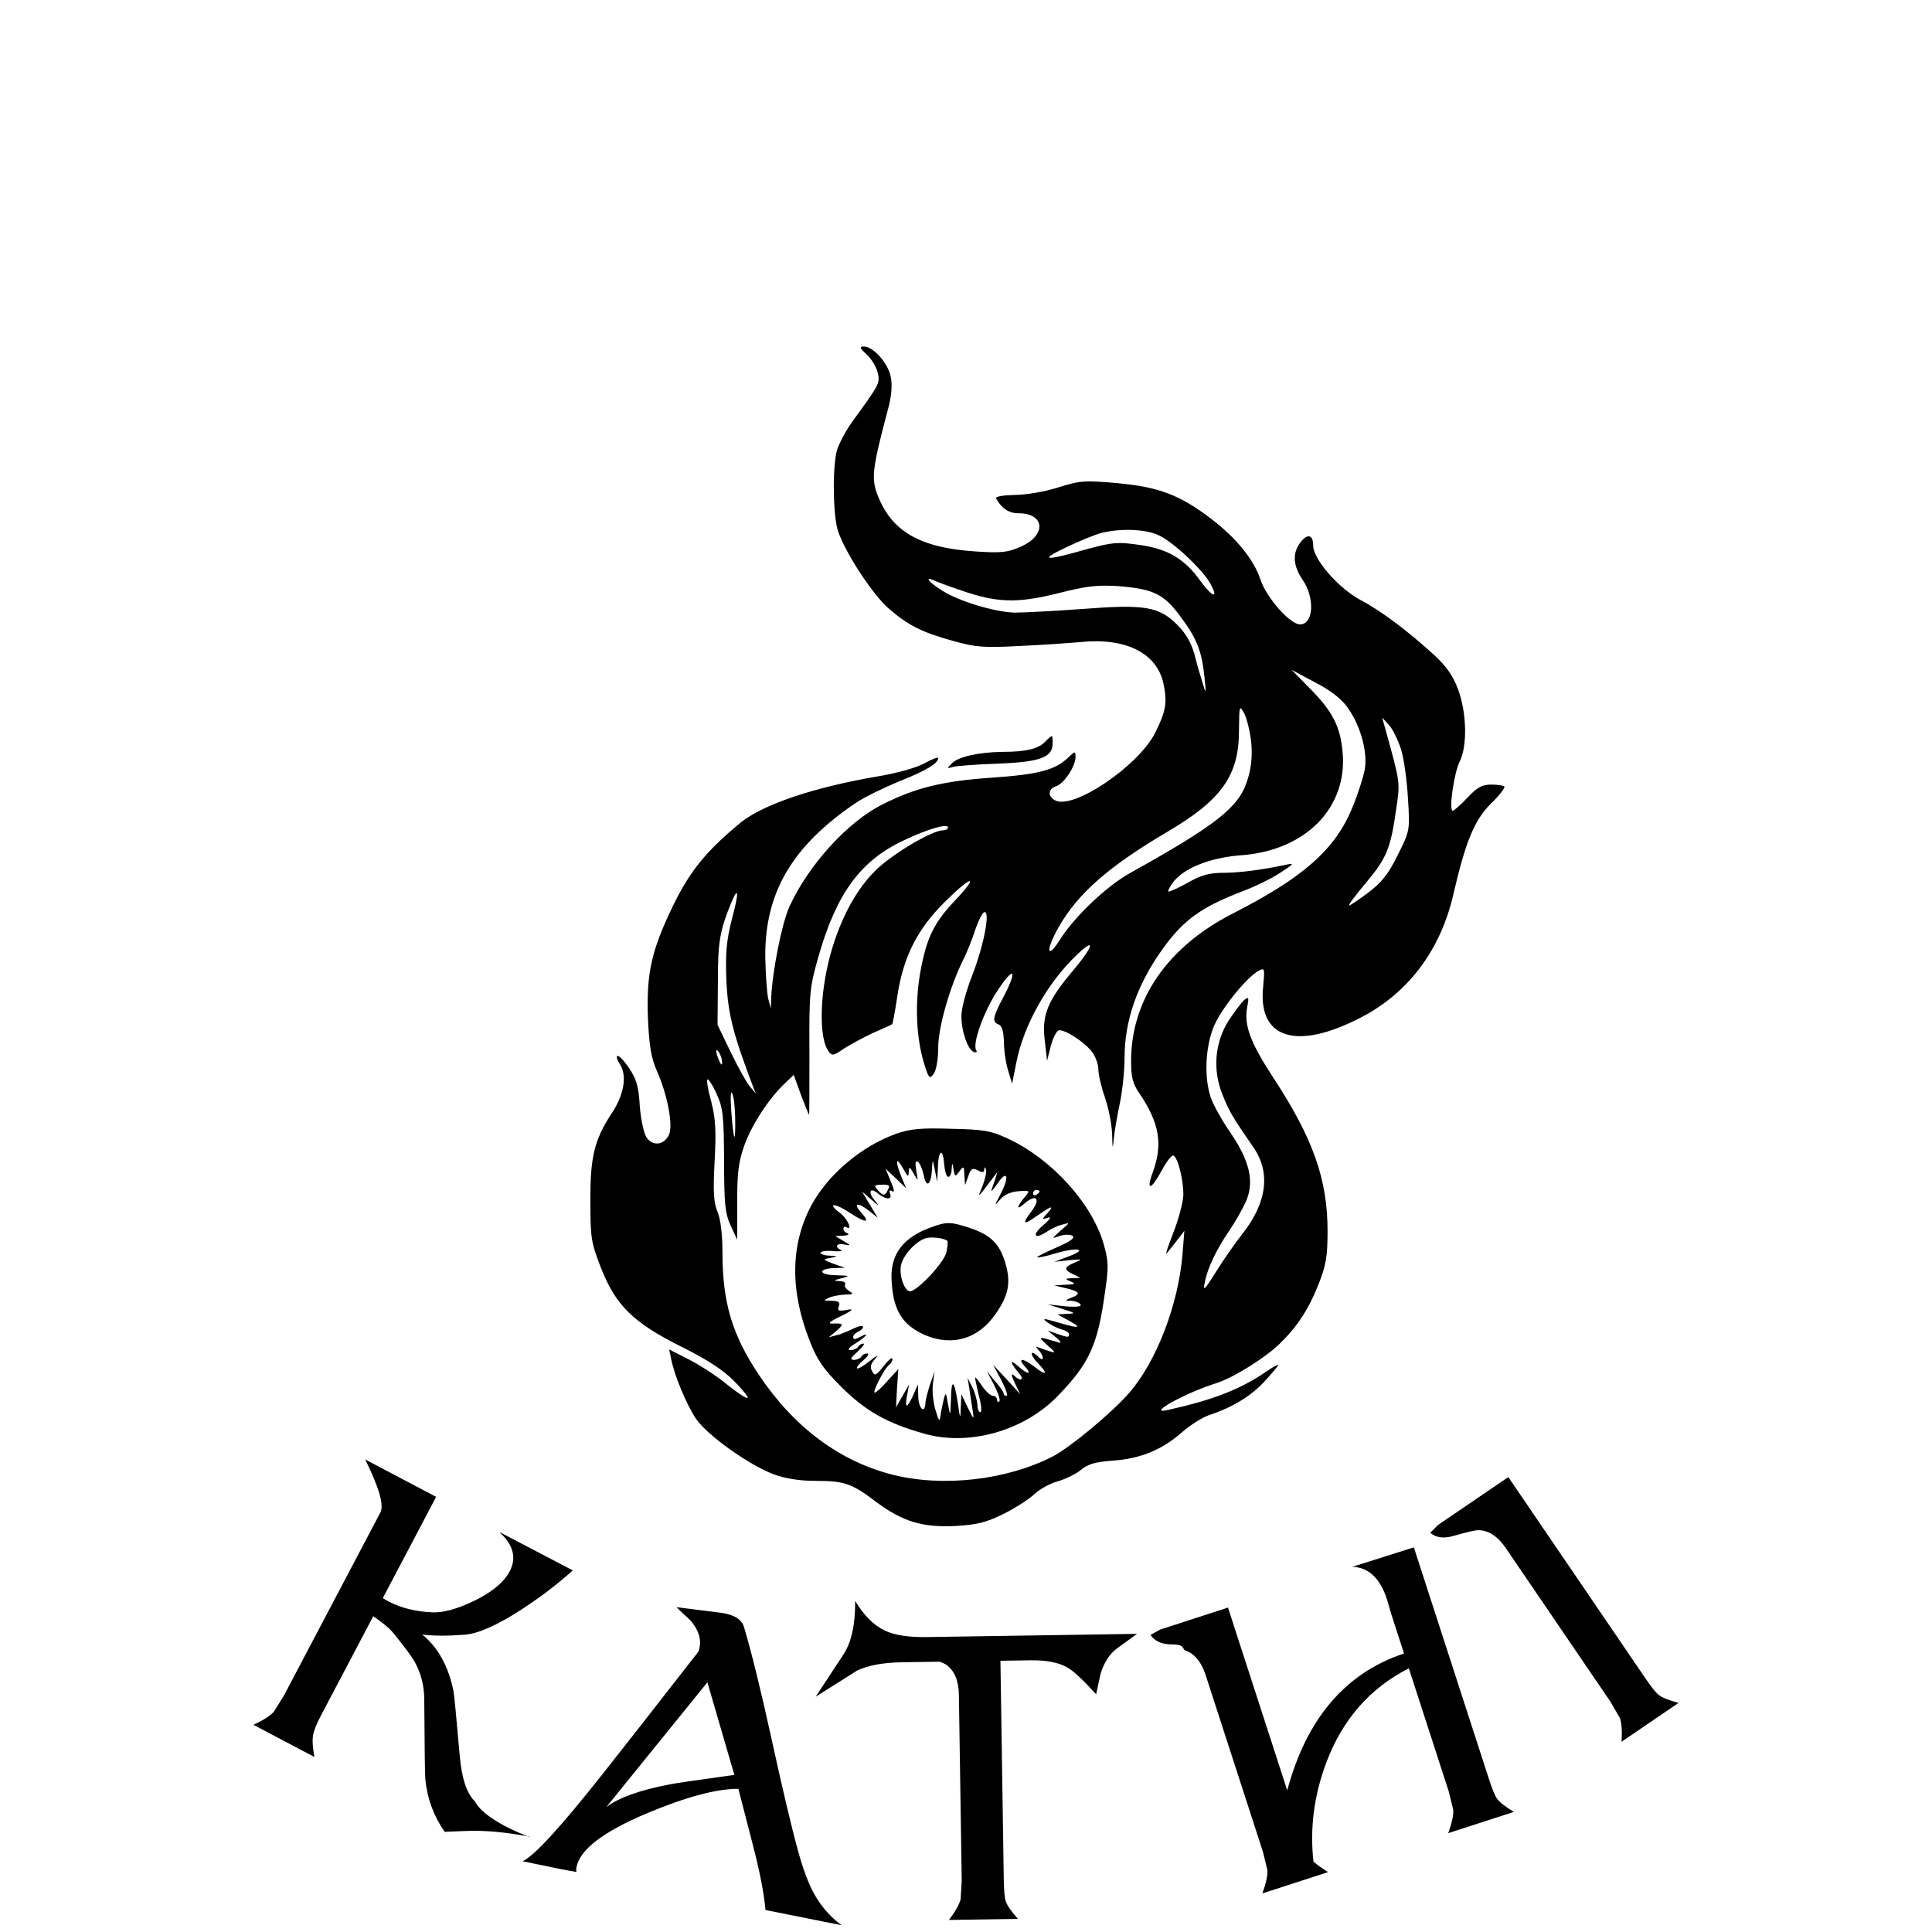<?xml version="1.0" encoding="UTF-8" standalone="no"?>
<svg
   version="1.0"
   width="591pt"
   height="591pt"
   viewBox="0 0 591 591"
   preserveAspectRatio="xMidYMid meet"
   id="svg14"
   sodipodi:docname="2024-06-09_Kathi_Ojo.svg"
   inkscape:export-filename="tinywow_Icon_ojo_57857208_white.png"
   inkscape:export-xdpi="300"
   inkscape:export-ydpi="300"
   inkscape:version="1.2.2 (732a01da63, 2022-12-09)"
   xml:space="preserve"
   xmlns:inkscape="http://www.inkscape.org/namespaces/inkscape"
   xmlns:sodipodi="http://sodipodi.sourceforge.net/DTD/sodipodi-0.dtd"
   xmlns="http://www.w3.org/2000/svg"
   xmlns:svg="http://www.w3.org/2000/svg"><defs
     id="defs18"><rect
       x="148.273"
       y="634.318"
       width="783.314"
       height="250.255"
       id="rect798" /></defs><sodipodi:namedview
     id="namedview16"
     pagecolor="#ffffff"
     bordercolor="#111111"
     borderopacity="1"
     inkscape:showpageshadow="0"
     inkscape:pageopacity="0"
     inkscape:pagecheckerboard="1"
     inkscape:deskcolor="#d1d1d1"
     inkscape:document-units="pt"
     showgrid="false"
     inkscape:zoom="1.4835225"
     inkscape:cx="321.86907"
     inkscape:cy="393.65767"
     inkscape:window-width="3440"
     inkscape:window-height="1417"
     inkscape:window-x="1912"
     inkscape:window-y="-8"
     inkscape:window-maximized="1"
     inkscape:current-layer="svg14" /><g
     transform="translate(0,591) scale(0.1,-0.1)"
     fill="#000000"
     stroke="none"
     id="g12"
     style="fill-opacity:1"><path
       d="M2652 4825 c14 -13 29 -38 33 -55 7 -33 7 -33 -80 -153 -19 -27 -39 -65 -45 -85 -14 -53 -12 -203 4 -248 23 -67 105 -192 154 -235 60 -52 101 -73 199 -100 68 -19 93 -21 203 -15 69 3 152 9 186 12 138 14 233 -34 253 -127 12 -57 8 -84 -25 -150 -51 -102 -252 -238 -307 -207 -23 13 -21 35 4 43 24 8 59 61 59 89 0 19 -1 19 -23 -2 -40 -38 -91 -51 -234 -61 -148 -10 -234 -31 -334 -82 -106 -53 -226 -185 -284 -312 -23 -50 -53 -200 -56 -281 l-1 -31 -8 30 c-4 17 -8 74 -9 127 -2 197 82 340 277 472 27 18 87 47 133 66 81 32 119 55 119 71 0 4 -19 -3 -42 -16 -26 -14 -84 -30 -143 -40 -195 -33 -351 -86 -419 -141 -104 -86 -153 -145 -205 -250 -68 -140 -84 -209 -79 -349 4 -86 10 -121 27 -160 33 -74 51 -169 37 -197 -16 -32 -51 -35 -69 -6 -8 13 -17 56 -20 95 -3 57 -10 82 -31 113 -14 22 -31 40 -36 40 -6 0 -3 -11 6 -25 23 -35 13 -94 -25 -151 -53 -80 -66 -135 -65 -269 0 -112 2 -126 33 -205 45 -114 98 -166 246 -240 75 -37 126 -70 159 -103 26 -26 46 -51 43 -53 -3 -3 -31 15 -62 40 -31 26 -84 60 -117 77 l-61 31 6 -29 c10 -51 47 -140 76 -183 34 -50 161 -141 238 -170 36 -13 78 -20 128 -20 89 0 111 -8 186 -65 81 -60 141 -78 243 -73 66 4 93 11 146 37 36 18 79 46 95 61 17 16 49 33 72 39 23 7 55 22 70 35 22 18 44 24 98 28 84 6 150 33 211 87 25 22 62 45 82 52 71 23 128 58 170 103 23 25 42 48 42 50 0 3 -17 -6 -37 -20 -79 -54 -161 -86 -300 -117 -70 -16 52 52 148 82 51 16 147 76 192 119 54 52 90 106 121 185 22 56 27 83 27 160 0 160 -44 285 -169 475 -67 103 -87 156 -77 210 6 31 5 34 -9 23 -8 -7 -29 -35 -47 -62 -43 -67 -50 -151 -20 -226 20 -51 31 -70 94 -161 55 -78 43 -171 -33 -267 -21 -27 -58 -79 -80 -115 -37 -59 -41 -62 -34 -30 8 41 35 98 76 158 16 23 38 62 49 86 27 61 12 124 -47 211 -25 36 -52 84 -60 107 -20 58 -18 147 7 213 20 53 100 154 140 176 18 9 18 6 13 -49 -17 -159 101 -197 298 -95 146 75 245 207 284 378 37 160 64 226 114 276 27 26 45 50 42 53 -3 3 -21 6 -40 6 -28 0 -43 -8 -73 -40 -21 -22 -41 -40 -45 -40 -13 0 4 116 21 150 24 47 22 150 -5 222 -16 42 -35 70 -77 108 -78 71 -159 132 -222 165 -68 37 -144 125 -144 166 0 35 -19 38 -41 7 -23 -32 -20 -70 9 -112 38 -56 33 -136 -8 -136 -31 0 -102 81 -121 136 -20 62 -74 128 -151 187 -96 73 -159 97 -286 109 -102 9 -115 8 -182 -13 -40 -13 -99 -23 -134 -23 -37 -1 -59 -5 -56 -11 17 -30 39 -45 68 -45 82 0 87 -67 8 -102 -40 -18 -60 -20 -137 -15 -172 11 -259 61 -302 174 -19 50 -16 79 32 260 11 39 14 75 9 99 -7 41 -53 94 -82 94 -15 0 -14 -4 9 -25z m896 -554 c47 -24 135 -108 156 -149 24 -46 5 -39 -32 11 -48 67 -99 98 -186 110 -67 10 -83 8 -158 -12 -133 -38 -152 -36 -68 4 41 20 91 40 110 45 63 15 139 11 178 -9z m-608 -167 c109 -38 171 -40 296 -9 90 23 122 26 186 22 108 -9 139 -24 192 -97 48 -65 63 -104 71 -186 5 -47 4 -48 -6 -14 -6 19 -18 59 -25 88 -10 36 -27 65 -53 91 -56 56 -100 63 -292 48 -85 -6 -176 -11 -204 -11 -61 1 -177 36 -227 70 -39 25 -51 42 -20 28 9 -4 46 -18 82 -30z m1182 -358 c39 -54 62 -135 53 -189 -4 -23 -21 -76 -38 -117 -52 -128 -149 -214 -367 -325 -199 -102 -310 -263 -310 -451 0 -49 5 -69 25 -98 62 -91 73 -157 41 -243 -21 -58 -5 -54 28 7 15 28 31 48 36 45 14 -8 30 -75 30 -120 -1 -22 -14 -73 -30 -114 -16 -41 -26 -70 -21 -65 4 5 18 23 31 39 l23 30 -6 -75 c-13 -152 -80 -326 -163 -421 -54 -62 -180 -166 -233 -194 -142 -73 -337 -95 -491 -56 -161 41 -300 144 -407 303 -84 125 -113 224 -113 378 0 55 -6 101 -15 123 -12 28 -14 61 -9 154 5 93 3 131 -10 182 -10 35 -15 66 -12 69 3 2 16 -17 28 -44 20 -44 22 -65 23 -204 0 -133 3 -161 20 -199 l20 -43 0 113 c0 93 4 126 23 178 23 63 77 145 125 189 l25 24 22 -61 c13 -34 24 -61 25 -61 1 0 1 87 1 193 -1 182 1 197 28 292 55 192 128 292 260 354 73 35 136 53 136 40 0 -5 -7 -9 -16 -9 -33 0 -161 -76 -209 -126 -68 -68 -122 -181 -147 -306 -21 -105 -19 -209 6 -243 11 -16 15 -15 47 7 19 12 59 34 89 48 30 13 57 25 59 27 2 1 9 40 16 86 18 120 61 205 147 290 81 80 105 83 31 4 -67 -70 -89 -117 -108 -222 -17 -98 -12 -201 12 -279 14 -45 17 -48 29 -31 8 11 14 44 14 80 0 63 36 188 77 270 11 22 28 64 37 93 10 28 22 52 28 52 17 0 -2 -100 -38 -194 -19 -48 -34 -104 -33 -125 0 -47 20 -103 38 -109 8 -3 11 0 7 6 -12 20 24 120 67 184 49 74 60 62 18 -19 -35 -66 -37 -78 -16 -87 10 -4 15 -20 16 -53 0 -26 6 -66 13 -88 l12 -40 13 65 c22 113 95 244 185 329 58 56 52 28 -9 -45 -80 -94 -99 -139 -89 -217 l7 -62 11 44 c7 25 17 46 24 49 16 5 77 -33 102 -65 11 -14 20 -39 20 -55 0 -15 9 -54 20 -85 11 -32 21 -82 22 -113 1 -45 2 -48 5 -15 2 22 10 70 18 107 8 37 15 100 15 141 0 114 38 224 115 332 65 91 119 130 247 179 35 13 87 38 114 56 42 27 45 31 19 25 -69 -15 -143 -25 -194 -25 -42 0 -67 -7 -109 -31 -30 -17 -56 -28 -58 -26 -2 2 5 16 16 30 34 43 114 74 209 81 196 15 324 146 308 316 -7 78 -31 124 -99 193 l-57 58 71 -38 c47 -24 81 -50 100 -77z m-294 -112 c3 -42 -1 -77 -13 -113 -26 -81 -95 -135 -357 -281 -74 -41 -172 -135 -216 -205 -41 -65 -43 -30 -3 40 60 104 154 186 338 294 160 95 213 170 213 305 1 80 1 81 17 52 8 -17 18 -58 21 -92z m458 -17 c9 -29 18 -96 21 -150 6 -97 6 -98 -31 -172 -29 -59 -49 -84 -90 -115 -29 -22 -56 -40 -59 -40 -4 0 19 31 51 69 64 76 76 106 93 226 12 84 14 75 -36 255 l-7 25 21 -23 c12 -13 28 -47 37 -75z m-2048 -522 c-16 -64 -19 -101 -16 -185 5 -101 19 -159 82 -325 l8 -20 -17 20 c-10 11 -36 58 -59 105 l-41 85 1 130 c0 126 6 158 41 244 23 54 24 31 1 -54z m-29 -435 c0 -10 -3 -8 -9 5 -12 27 -12 43 0 25 5 -8 9 -22 9 -30z m40 -174 c1 -80 -5 -68 -12 24 -3 44 -2 67 3 55 5 -11 9 -47 9 -79z"
       id="path4"
       style="fill-opacity:1" /><path
       d="M2742 2442 c-107 -38 -209 -125 -260 -219 -64 -120 -66 -261 -5 -415 23 -59 41 -85 98 -142 73 -72 137 -109 250 -141 137 -40 306 7 410 114 97 100 123 156 145 317 12 79 11 96 -4 149 -36 124 -159 260 -293 322 -51 24 -73 28 -173 30 -92 3 -125 0 -168 -15z m159 -132 c5 0 10 10 10 23 2 22 2 22 6 -1 4 -22 5 -23 18 -5 13 17 14 16 15 -12 l2 -30 10 27 c8 24 13 26 29 18 14 -8 19 -7 20 2 0 9 2 9 5 1 3 -6 -2 -28 -10 -50 -17 -41 -18 -41 30 22 l15 20 -6 -20 c-4 -11 -9 -27 -12 -35 -3 -8 5 0 18 19 31 46 38 21 9 -33 -18 -34 -19 -37 -2 -17 12 15 32 25 57 27 35 3 36 2 23 -14 -27 -31 -31 -47 -7 -26 38 34 55 19 24 -22 -29 -38 -25 -43 13 -16 48 33 58 37 38 13 -20 -22 -20 -22 0 -16 12 4 6 -5 -16 -24 -36 -31 -24 -44 15 -17 11 7 31 17 45 20 24 7 24 7 -5 -18 -29 -26 -29 -26 -4 -17 14 5 32 5 39 1 10 -6 -4 -17 -48 -36 -34 -15 -61 -28 -59 -30 2 -2 27 3 56 12 69 20 100 13 41 -9 l-45 -17 45 5 c41 4 43 3 18 -7 -34 -14 -35 -22 -5 -36 l22 -11 -25 -1 c-23 -1 -23 -2 -5 -10 17 -7 14 -9 -15 -10 l-35 -2 33 -8 c44 -10 50 -18 21 -29 -23 -9 -23 -10 -2 -10 12 -1 25 -6 28 -11 5 -7 -11 -9 -47 -6 l-53 6 45 -14 c41 -13 42 -14 15 -15 l-30 -2 35 -19 c42 -23 32 -25 -35 -5 -45 13 -48 13 -30 -1 11 -8 30 -17 43 -21 12 -3 22 -9 22 -14 0 -11 -2 -11 -37 1 l-28 10 25 -21 c14 -11 18 -19 10 -16 -67 20 -67 20 -35 -9 30 -26 28 -26 -25 -7 -12 5 -13 3 -2 -8 16 -17 16 -37 0 -21 -27 27 -30 10 -3 -18 33 -34 26 -40 -12 -10 -14 11 -30 20 -36 20 -6 0 -2 -9 8 -20 25 -27 7 -25 -23 3 -26 22 -21 7 6 -25 17 -20 3 -25 -17 -5 -9 8 -7 -1 3 -23 l17 -35 -41 45 -42 45 25 -47 c14 -27 21 -48 16 -48 -5 0 -9 3 -9 8 0 4 -12 21 -26 37 l-25 30 22 -42 c12 -24 20 -46 16 -50 -4 -3 -7 -1 -7 5 0 7 -6 12 -12 12 -7 0 -22 13 -33 29 -11 17 -21 29 -22 27 -1 -1 4 -25 11 -54 8 -29 10 -52 5 -52 -5 0 -9 10 -9 23 -1 12 -7 36 -15 52 l-15 30 5 -32 c3 -18 7 -48 10 -65 5 -33 5 -33 -15 7 l-19 40 -2 -40 c-1 -38 -2 -37 -9 13 -11 72 -20 77 -21 11 -2 -53 -2 -53 -9 -14 -6 36 -7 37 -13 15 -3 -14 -8 -36 -10 -50 -3 -21 -5 -18 -16 19 -7 24 -10 60 -7 80 l5 36 -14 -40 c-7 -22 -14 -48 -14 -57 -2 -35 -21 -17 -22 20 l-1 37 -14 -32 c-8 -18 -17 -33 -20 -33 -3 0 -3 15 1 33 l6 32 -20 -35 -20 -35 3 59 4 58 -33 -36 c-17 -20 -35 -36 -39 -36 -9 0 31 77 44 85 5 3 10 12 10 18 0 7 -12 -3 -27 -22 -23 -29 -27 -31 -35 -16 -7 12 -5 23 9 38 12 14 7 12 -16 -6 -18 -15 -36 -25 -39 -23 -3 3 6 14 19 25 13 11 19 20 12 21 -6 0 -15 -4 -18 -10 -3 -5 -14 -10 -23 -10 -13 1 -10 6 11 25 15 14 24 25 18 25 -5 0 -13 -4 -16 -10 -3 -5 -14 -10 -23 -10 -11 0 -6 8 16 21 35 23 44 36 12 19 -14 -8 -20 -8 -20 0 0 6 7 13 15 16 8 4 15 10 15 15 0 5 -12 3 -27 -4 -16 -8 -39 -18 -53 -21 l-25 -7 24 20 c24 21 22 24 -14 22 -13 0 -6 6 17 18 49 23 55 30 23 23 -20 -3 -24 -1 -19 12 5 12 0 16 -22 17 -25 0 -26 1 -9 9 11 5 34 9 50 10 26 0 27 2 12 11 -9 6 -15 14 -12 20 4 5 -4 10 -17 10 -19 1 -18 3 7 9 27 7 25 8 -18 9 -53 1 -57 20 -4 22 l32 1 -35 12 c-34 13 -34 14 -10 18 25 5 25 5 -2 7 -16 0 -28 5 -28 9 0 4 17 7 38 5 20 -2 31 0 25 3 -22 10 -14 22 10 17 21 -4 21 -3 -3 11 l-25 15 25 1 c14 1 19 4 13 7 -7 2 -13 9 -13 14 0 6 4 8 9 5 21 -13 3 28 -20 44 -41 31 -16 31 31 0 48 -32 64 -32 35 0 -26 29 -13 34 21 8 l29 -23 -24 40 -24 40 29 -25 c25 -22 26 -22 10 -2 -22 25 -15 42 10 21 23 -19 44 -20 37 -1 -4 10 -2 13 6 8 8 -5 7 5 -4 30 l-16 39 32 -30 31 -30 -16 39 c-19 47 -14 60 8 19 13 -23 15 -25 16 -8 1 18 2 17 15 -5 14 -25 14 -25 8 9 -4 24 -3 32 5 27 6 -4 14 -23 18 -42 8 -41 23 -28 25 21 2 30 2 30 9 -5 l7 -35 2 41 c1 55 15 66 19 15 2 -23 7 -41 13 -41z m-181 -29 c0 -3 -4 -12 -8 -19 -7 -10 -12 -8 -25 5 -14 17 -14 18 9 19 13 1 24 -1 24 -5z m460 -15 c0 -3 -4 -8 -10 -11 -5 -3 -10 -1 -10 4 0 6 5 11 10 11 6 0 10 -2 10 -4z"
       id="path6"
       style="fill-opacity:1" /><path
       d="M2849 2156 c-84 -30 -123 -80 -122 -153 3 -99 31 -146 105 -178 83 -34 161 -10 213 65 41 58 48 97 30 158 -18 58 -44 84 -109 106 -59 19 -70 19 -117 2z m49 -42 c2 -1 1 -17 -3 -35 -7 -31 -88 -118 -111 -119 -17 0 -34 47 -28 79 7 33 48 77 79 84 18 4 55 -1 63 -9z"
       id="path8"
       style="fill-opacity:1" /><path
       d="M3197 3641 c-21 -22 -59 -31 -131 -31 -73 -1 -135 -15 -154 -35 -16 -16 -16 -17 3 -11 11 3 73 8 137 10 130 5 168 19 168 62 0 28 0 28 -23 5z"
       id="path10"
       style="fill-opacity:1" /></g><g
     aria-label="KATHI"
     id="text796"
     style="font-size:144px;line-height:1;font-family:'Dumbledor 1';-inkscape-font-specification:'Dumbledor 1, ';text-align:center;text-anchor:middle;white-space:pre;shape-padding:2.17;fill-opacity:1"
     transform="translate(-2.469,368.966)"><path
       d="m 164.346,192.849 q -10.839,-2.054 -19.117,-1.727 l -6.736,0.266 q -5.066,-7.279 -5.918,-16.072 -0.183,-1.765 -0.327,-24.571 -0.057,-6.229 -2.966,-11.417 -1.394,-2.483 -6.605,-8.884 -1.594,-1.952 -6.027,-5.003 l -15.993,30.357 q -2.13,4.043 -2.426,6.113 -0.394,2.256 0.426,6.582 l -18.662,-9.832 q 4.415,-2.045 6.217,-3.957 l 3.061,-4.904 29.561,-56.111 q 1.737,-3.297 -4.657,-16.202 l 21.71,11.438 -16.321,30.979 q 0.838,0.521 1.771,1.013 5.785,3.048 13.579,3.339 4.84,0.166 12.37,-3.417 8.388,-4.005 11.108,-9.168 3.244,-6.159 -3.204,-12.02 l 22.49,11.769 q -7.119,6.422 -15.793,12.025 -11.098,7.187 -17.304,7.653 -8.19,0.612 -12.988,-0.087 7.297,5.911 9.601,17.377 0.34,1.769 1.882,19.509 0.906,10.65 4.73,14.254 1.266,2.574 5.765,5.501 3.133,2.048 7.465,3.933 4.394,1.918 3.307,1.265 z"
       id="path738"
       style="fill-opacity:1" /><path
       d="m 259.87,219.953 -23.236,-4.643 q -0.691,-7.667 -3.81,-19.691 l -4.485,-17.388 q -10.108,-0.012 -28.032,7.521 -19.883,8.36 -21.495,16.427 -0.152,0.758 -0.013,1.503 l -4.84,-0.895 -11.639,-2.397 q 5.184,-2.262 24.568,-26.784 7.665,-9.654 29.171,-37.265 0.276,-0.662 0.413,-1.351 0.827,-4.137 -2.911,-8.397 -2.124,-1.93 -4.165,-3.915 l 13.5,1.694 q 6.081,0.785 7.158,4.37 3.56,11.969 8.432,34.238 5.134,23.469 8.128,34.32 2.373,8.577 4.967,13.182 3.117,5.57 8.289,9.472 z m -32.759,-45.981 -8.251,-28.322 -30.936,38.203 q 5.515,-4.276 19.318,-6.967 2.909,-0.566 19.87,-2.913 z"
       id="path740"
       style="fill-opacity:1" /><path
       d="m 350.288,130.831 -6.12,4.453 q -3.338,2.442 -5.016,7.671 l -1.38,6.35 q -5.865,-6.45 -8.632,-8.096 -4.045,-2.399 -11.427,-2.287 l -9.21,0.141 1.023,67 q 0.075,4.921 0.592,6.531 0.591,1.89 3.74,5.428 l -21.091,0.322 q 2.895,-3.842 3.56,-6.313 l 0.334,-5.771 -0.868,-56.806 q -0.1,-6.538 -3.938,-9.222 -0.497,-0.344 -1.912,-0.885 l -11.46,0.175 q -8.788,0.134 -13.815,2.532 l -12.676,7.999 8.453,-12.857 q 3.712,-5.612 3.617,-16.44 3.969,6.62 9.069,9.074 4.533,2.111 12.758,1.985 z"
       id="path742"
       style="fill-opacity:1" /><path
       d="m 465.555,185.294 -20.066,6.504 q 1.639,-4.522 1.549,-7.08 l -1.376,-5.615 -12.227,-37.724 q -17.774,9.013 -25.209,28.719 -5.684,15.073 -3.966,30.407 1.258,1.144 4.443,3.217 l -20.066,6.504 q 1.639,-4.522 1.549,-7.08 l -1.376,-5.615 -17.517,-54.045 q -2.016,-6.22 -6.474,-7.658 l -0.614,-0.983 q -0.705,-0.806 -3.284,-0.783 -4.669,-0.039 -6.491,-2.922 l 2.949,-1.621 20.735,-6.72 18.124,55.918 q 8.835,-32.946 35.725,-41.884 l -3.816,-11.772 q -0.26,-0.803 -0.692,-2.363 -0.453,-1.627 -0.714,-2.43 -3.122,-9.632 -10.546,-9.96 l 18.772,-5.936 22.936,70.766 q 1.518,4.682 2.484,6.069 1.12,1.633 5.169,4.09 z"
       id="path744"
       style="fill-opacity:1" /><path
       d="m 515.944,151.956 -17.433,11.876 q 0.303,-4.801 -0.502,-7.23 l -2.897,-5.003 -31.986,-46.952 q -3.721,-5.462 -8.363,-5.533 -1.463,-0.024 -7.725,1.774 -4.492,1.274 -7.05,-0.982 l 2.375,-2.384 21.501,-14.647 41.883,61.48 q 2.771,4.068 4.088,5.127 1.534,1.252 6.109,2.474 z"
       id="path746"
       style="fill-opacity:1" /></g></svg>
